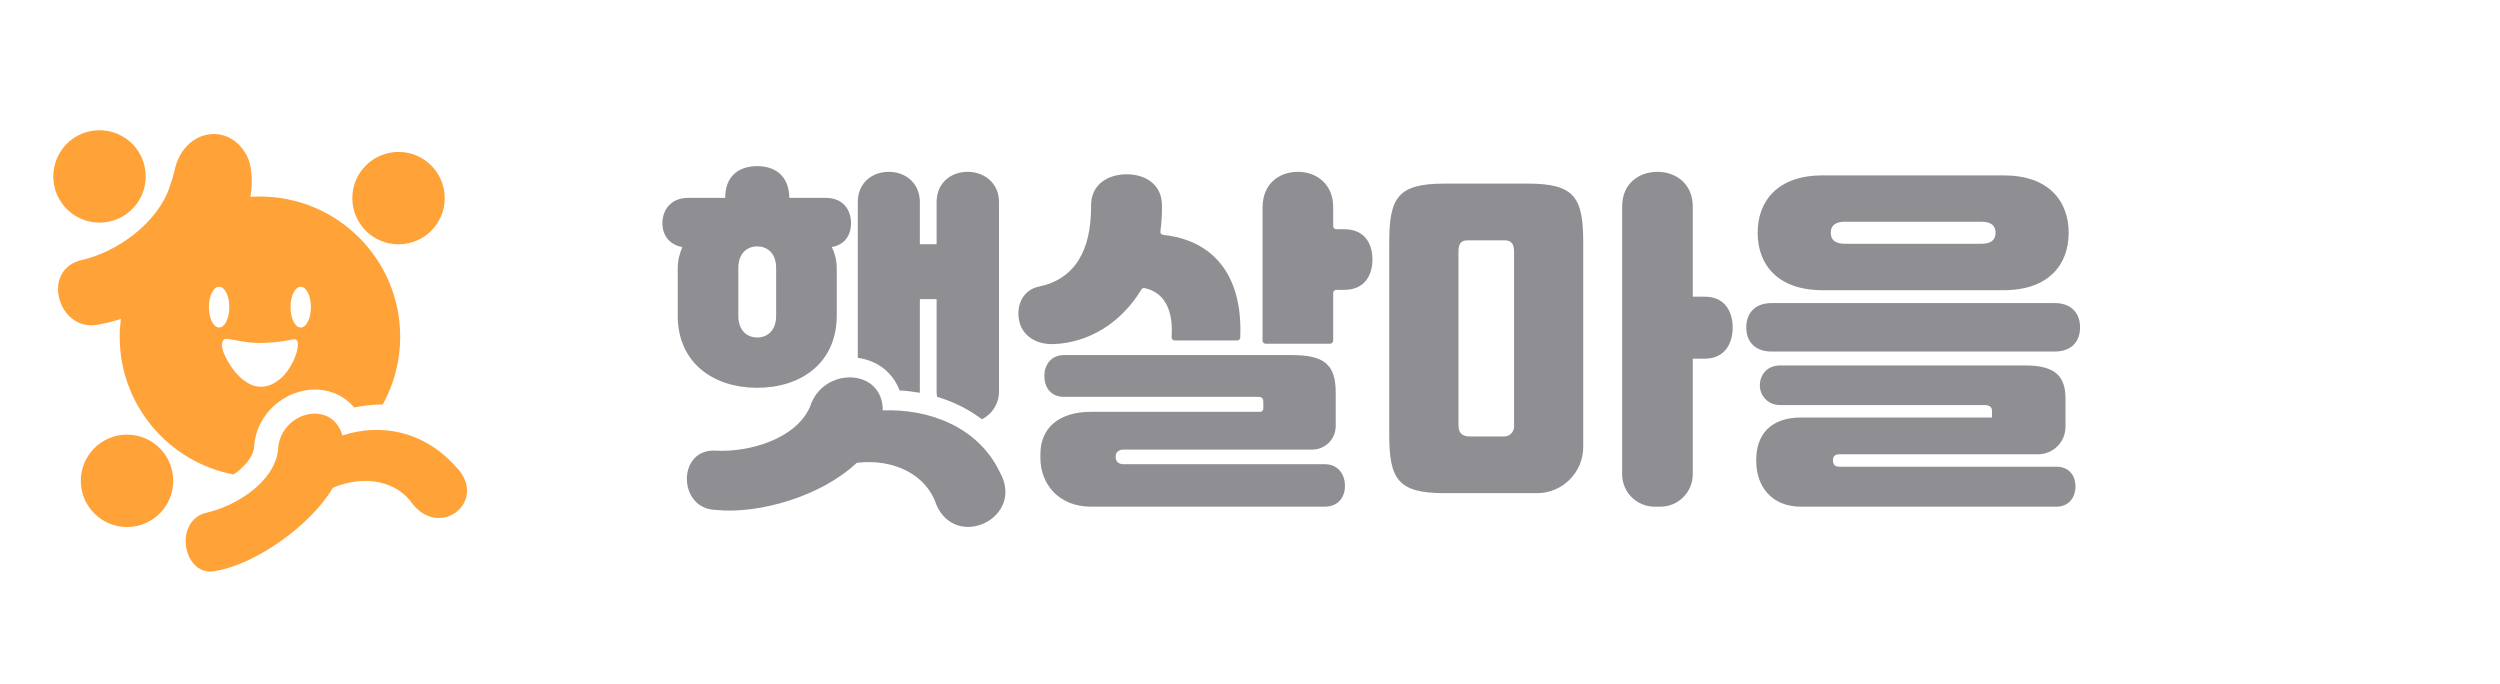<svg width="234" height="64" viewBox="0 0 234 64" fill="none" xmlns="http://www.w3.org/2000/svg">
<path d="M42.619 43.634C39.737 40.404 35.706 39.552 32.049 40.762C31.057 37.264 26.1 38.587 26.021 42.183C25.62 45.169 22.104 47.32 19.449 47.959C16.1 48.611 17.14 54.228 20.287 53.422C23.95 52.778 29.081 49.19 31.155 45.657C34.112 44.406 37.151 45.018 38.62 47.174C41.33 50.537 45.802 46.75 42.617 43.634H42.619Z" fill="#FFA339"/>
<path d="M11.889 49.33C14.278 49.33 16.214 47.394 16.214 45.005C16.214 42.616 14.278 40.68 11.889 40.68C9.5 40.68 7.563 42.616 7.563 45.005C7.563 47.394 9.5 49.33 11.889 49.33Z" fill="#FFA339"/>
<path d="M37.302 22.869C39.691 22.869 41.628 20.933 41.628 18.544C41.628 16.155 39.691 14.219 37.302 14.219C34.914 14.219 32.977 16.155 32.977 18.544C32.977 20.933 34.914 22.869 37.302 22.869Z" fill="#FFA339"/>
<path d="M9.314 20.838C11.703 20.838 13.639 18.902 13.639 16.513C13.639 14.124 11.703 12.188 9.314 12.188C6.925 12.188 4.989 14.124 4.989 16.513C4.989 18.902 6.925 20.838 9.314 20.838Z" fill="#FFA339"/>
<path d="M24.329 18.393C24.032 18.393 23.738 18.406 23.443 18.425C23.565 17.698 23.613 16.868 23.502 15.945C23.448 15.492 23.334 15.041 23.13 14.632C21.486 11.344 17.177 12.06 16.344 15.929C16.251 16.361 16.055 16.956 15.888 17.467C14.753 20.888 10.987 23.535 7.791 24.307C3.636 25.116 5.474 31.345 9.377 30.345C10.003 30.236 10.65 30.069 11.313 29.855C11.244 30.401 11.204 30.955 11.204 31.52C11.204 37.927 15.798 43.26 21.87 44.414C22.862 43.714 23.618 42.846 23.775 41.974C23.936 38.563 26.83 36.461 29.471 36.461C30.945 36.461 32.253 37.081 33.16 38.139C34.051 37.959 34.945 37.863 35.833 37.85C36.867 35.972 37.459 33.816 37.459 31.523C37.459 24.272 31.582 18.395 24.331 18.395L24.329 18.393ZM19.555 28.746C19.555 27.691 19.982 26.837 20.51 26.837C21.038 26.837 21.465 27.691 21.465 28.746C21.465 29.802 21.038 30.655 20.51 30.655C19.982 30.655 19.555 29.802 19.555 28.746ZM26.832 34.819C26.206 35.649 24.281 37.436 22.061 34.872C21.324 34.021 20.863 32.931 20.791 32.546C20.72 32.162 20.826 31.716 21.157 31.716C21.682 31.713 23 32.135 24.462 32.103C26.212 32.066 27.4 31.767 27.4 31.767C27.742 31.719 27.888 31.896 27.885 32.186C27.872 33.371 27.018 34.572 26.83 34.822L26.832 34.819ZM28.148 30.655C27.62 30.655 27.193 29.802 27.193 28.746C27.193 27.691 27.62 26.837 28.148 26.837C28.675 26.837 29.102 27.691 29.102 28.746C29.102 29.802 28.675 30.655 28.148 30.655Z" fill="#FFA339"/>
<path d="M102.123 19.386V19.253C102.123 17.183 103.793 16.283 105.56 16.316C107.297 16.35 108.763 17.316 108.763 19.253V19.386C108.763 20.176 108.713 20.94 108.61 21.656C108.587 21.823 108.703 21.97 108.87 21.986C113.34 22.456 116.343 25.51 116.087 31.59C116.08 31.746 115.95 31.87 115.793 31.87H109.95C109.78 31.87 109.647 31.723 109.66 31.553C109.85 28.99 108.953 27.336 107.127 26.966C107.007 26.943 106.887 27.003 106.827 27.106C104.917 30.27 101.863 32.076 98.65 32.206C96.913 32.273 95.713 31.373 95.413 30.103C95.047 28.566 95.78 27.133 97.217 26.833C100.62 26.133 102.123 23.43 102.123 19.39V19.386ZM102.123 47.426C99.087 47.426 97.383 45.29 97.383 42.886V42.486C97.383 40.083 99.087 38.546 102.123 38.546H117.953C118.113 38.546 118.247 38.416 118.247 38.253V37.676C118.247 37.276 118.147 37.143 117.713 37.143H99.587C98.283 37.143 97.75 36.176 97.75 35.173C97.75 34.24 98.317 33.236 99.587 33.236H120.95C123.92 33.236 125.023 34.103 125.023 36.743V39.876C125.023 41.096 124.037 42.083 122.817 42.083H105.16C104.66 42.083 104.427 42.383 104.427 42.716V42.816C104.427 43.15 104.66 43.45 105.16 43.45H123.987C125.323 43.45 125.89 44.483 125.89 45.486C125.89 46.42 125.357 47.423 123.987 47.423H102.123V47.426ZM118.18 19.386C118.18 17.216 119.717 16.083 121.483 16.083C123.25 16.083 124.787 17.25 124.787 19.386V21.163C124.787 21.323 124.917 21.456 125.08 21.456H125.823C127.86 21.456 128.46 22.96 128.46 24.293C128.46 25.626 127.827 27.13 125.823 27.13H125.08C124.92 27.13 124.787 27.26 124.787 27.423V31.88C124.787 32.04 124.657 32.173 124.493 32.173H118.467C118.307 32.173 118.173 32.043 118.173 31.88V19.386H118.18Z" fill="#8E8E93"/>
<path d="M135.207 46.16C130.833 46.16 130.033 44.856 130.033 40.653V22.693C130.033 18.486 130.833 17.186 135.207 17.186H143.017C147.39 17.186 148.19 18.49 148.19 22.693V41.83C148.19 44.22 146.253 46.16 143.86 46.16H135.203H135.207ZM136.51 39.716C136.51 40.45 136.743 40.853 137.61 40.853H140.797C141.303 40.853 141.717 40.443 141.717 39.933V23.593C141.717 22.926 141.55 22.493 140.817 22.493H137.38C136.647 22.493 136.513 22.926 136.513 23.593V39.716H136.51ZM151.833 19.32C151.833 17.183 153.403 16.083 155.14 16.083C156.877 16.083 158.443 17.22 158.443 19.32V27.766H159.543C161.58 27.766 162.18 29.336 162.18 30.67C162.18 32.003 161.547 33.573 159.543 33.573H158.443V44.39C158.443 46.066 157.083 47.426 155.407 47.426H154.87C153.193 47.426 151.833 46.066 151.833 44.39V19.32Z" fill="#8E8E93"/>
<path d="M192.29 28.366C194.06 28.366 194.694 29.503 194.694 30.636C194.694 31.839 194.027 32.906 192.29 32.906H165.854C164.117 32.906 163.45 31.836 163.45 30.636C163.45 29.503 164.084 28.366 165.854 28.366H192.29ZM168.59 47.426C165.72 47.426 164.384 45.423 164.384 43.153V43.053C164.384 40.716 165.687 39.079 168.59 39.079H186.45V38.446C186.45 38.146 186.25 37.913 185.75 37.913H166.624C165.387 37.913 164.72 36.946 164.72 36.076C164.72 35.206 165.287 34.206 166.624 34.206H189.59C192.427 34.206 193.33 35.276 193.33 37.309V39.946C193.33 41.366 192.18 42.519 190.757 42.519H172.2C171.7 42.519 171.567 42.753 171.567 43.086C171.567 43.453 171.7 43.686 172.2 43.686H192.464C193.767 43.686 194.267 44.619 194.267 45.556C194.267 46.356 193.8 47.426 192.464 47.426H168.597H168.59ZM187.55 27.163H170.594C166.42 27.163 164.517 24.793 164.517 21.789C164.517 18.786 166.42 16.416 170.594 16.416H187.55C191.724 16.416 193.627 18.786 193.627 21.789C193.627 24.793 191.724 27.163 187.55 27.163ZM185.447 20.753H172.697C171.697 20.753 171.36 21.186 171.36 21.786C171.36 22.386 171.694 22.819 172.697 22.819H185.447C186.447 22.819 186.784 22.386 186.784 21.786C186.784 21.186 186.45 20.753 185.447 20.753Z" fill="#8E8E93"/>
<path d="M63.433 29.52C63.433 34.026 66.837 36.297 70.877 36.297C74.917 36.297 78.32 34.026 78.32 29.52V25.13C78.32 24.396 78.153 23.727 77.853 23.127C79.123 22.893 79.657 21.96 79.657 20.89C79.657 19.69 78.957 18.52 77.287 18.52H73.883C73.85 16.517 72.613 15.55 70.88 15.55C69.147 15.55 67.877 16.483 67.877 18.52H64.403C62.767 18.52 62 19.69 62 20.89C62 21.96 62.6 22.893 63.87 23.127C63.603 23.727 63.437 24.396 63.437 25.13V29.52H63.433ZM69.107 25.096C69.107 23.627 70.007 23.06 70.877 23.06C71.747 23.06 72.647 23.627 72.647 25.096V29.553C72.647 31.023 71.747 31.59 70.877 31.59C70.007 31.59 69.107 31.023 69.107 29.553V25.096Z" fill="#8E8E93"/>
<path d="M84.2 36.543C84.847 36.58 85.477 36.656 86.09 36.763C86.09 36.726 86.097 36.69 86.097 36.653V28H87.667V36.653C87.667 36.82 87.683 36.983 87.71 37.143C89.277 37.606 90.69 38.32 91.907 39.246C92.853 38.77 93.507 37.79 93.507 36.653V18.92C93.507 17.083 92.07 16.083 90.57 16.083C89.07 16.083 87.667 17.05 87.667 18.92V22.86H86.097V18.92C86.097 17.083 84.693 16.083 83.193 16.083C81.693 16.083 80.29 17.05 80.29 18.92V33.493C81.393 33.643 82.387 34.113 83.137 34.87C83.613 35.346 83.97 35.913 84.203 36.543H84.2Z" fill="#8E8E93"/>
<path d="M93.577 44.183C91.513 39.887 86.863 38.25 82.627 38.413C82.643 34.41 76.997 34.297 75.817 38.08C74.48 41.117 70.107 42.32 67.103 42.187C63.36 41.857 63.393 47.62 66.97 47.727C71.043 48.16 76.917 46.423 80.19 43.32C83.7 42.897 86.727 44.47 87.627 47.203C89.47 51.587 95.997 48.453 93.577 44.183Z" fill="#8E8E93"/>
</svg>
